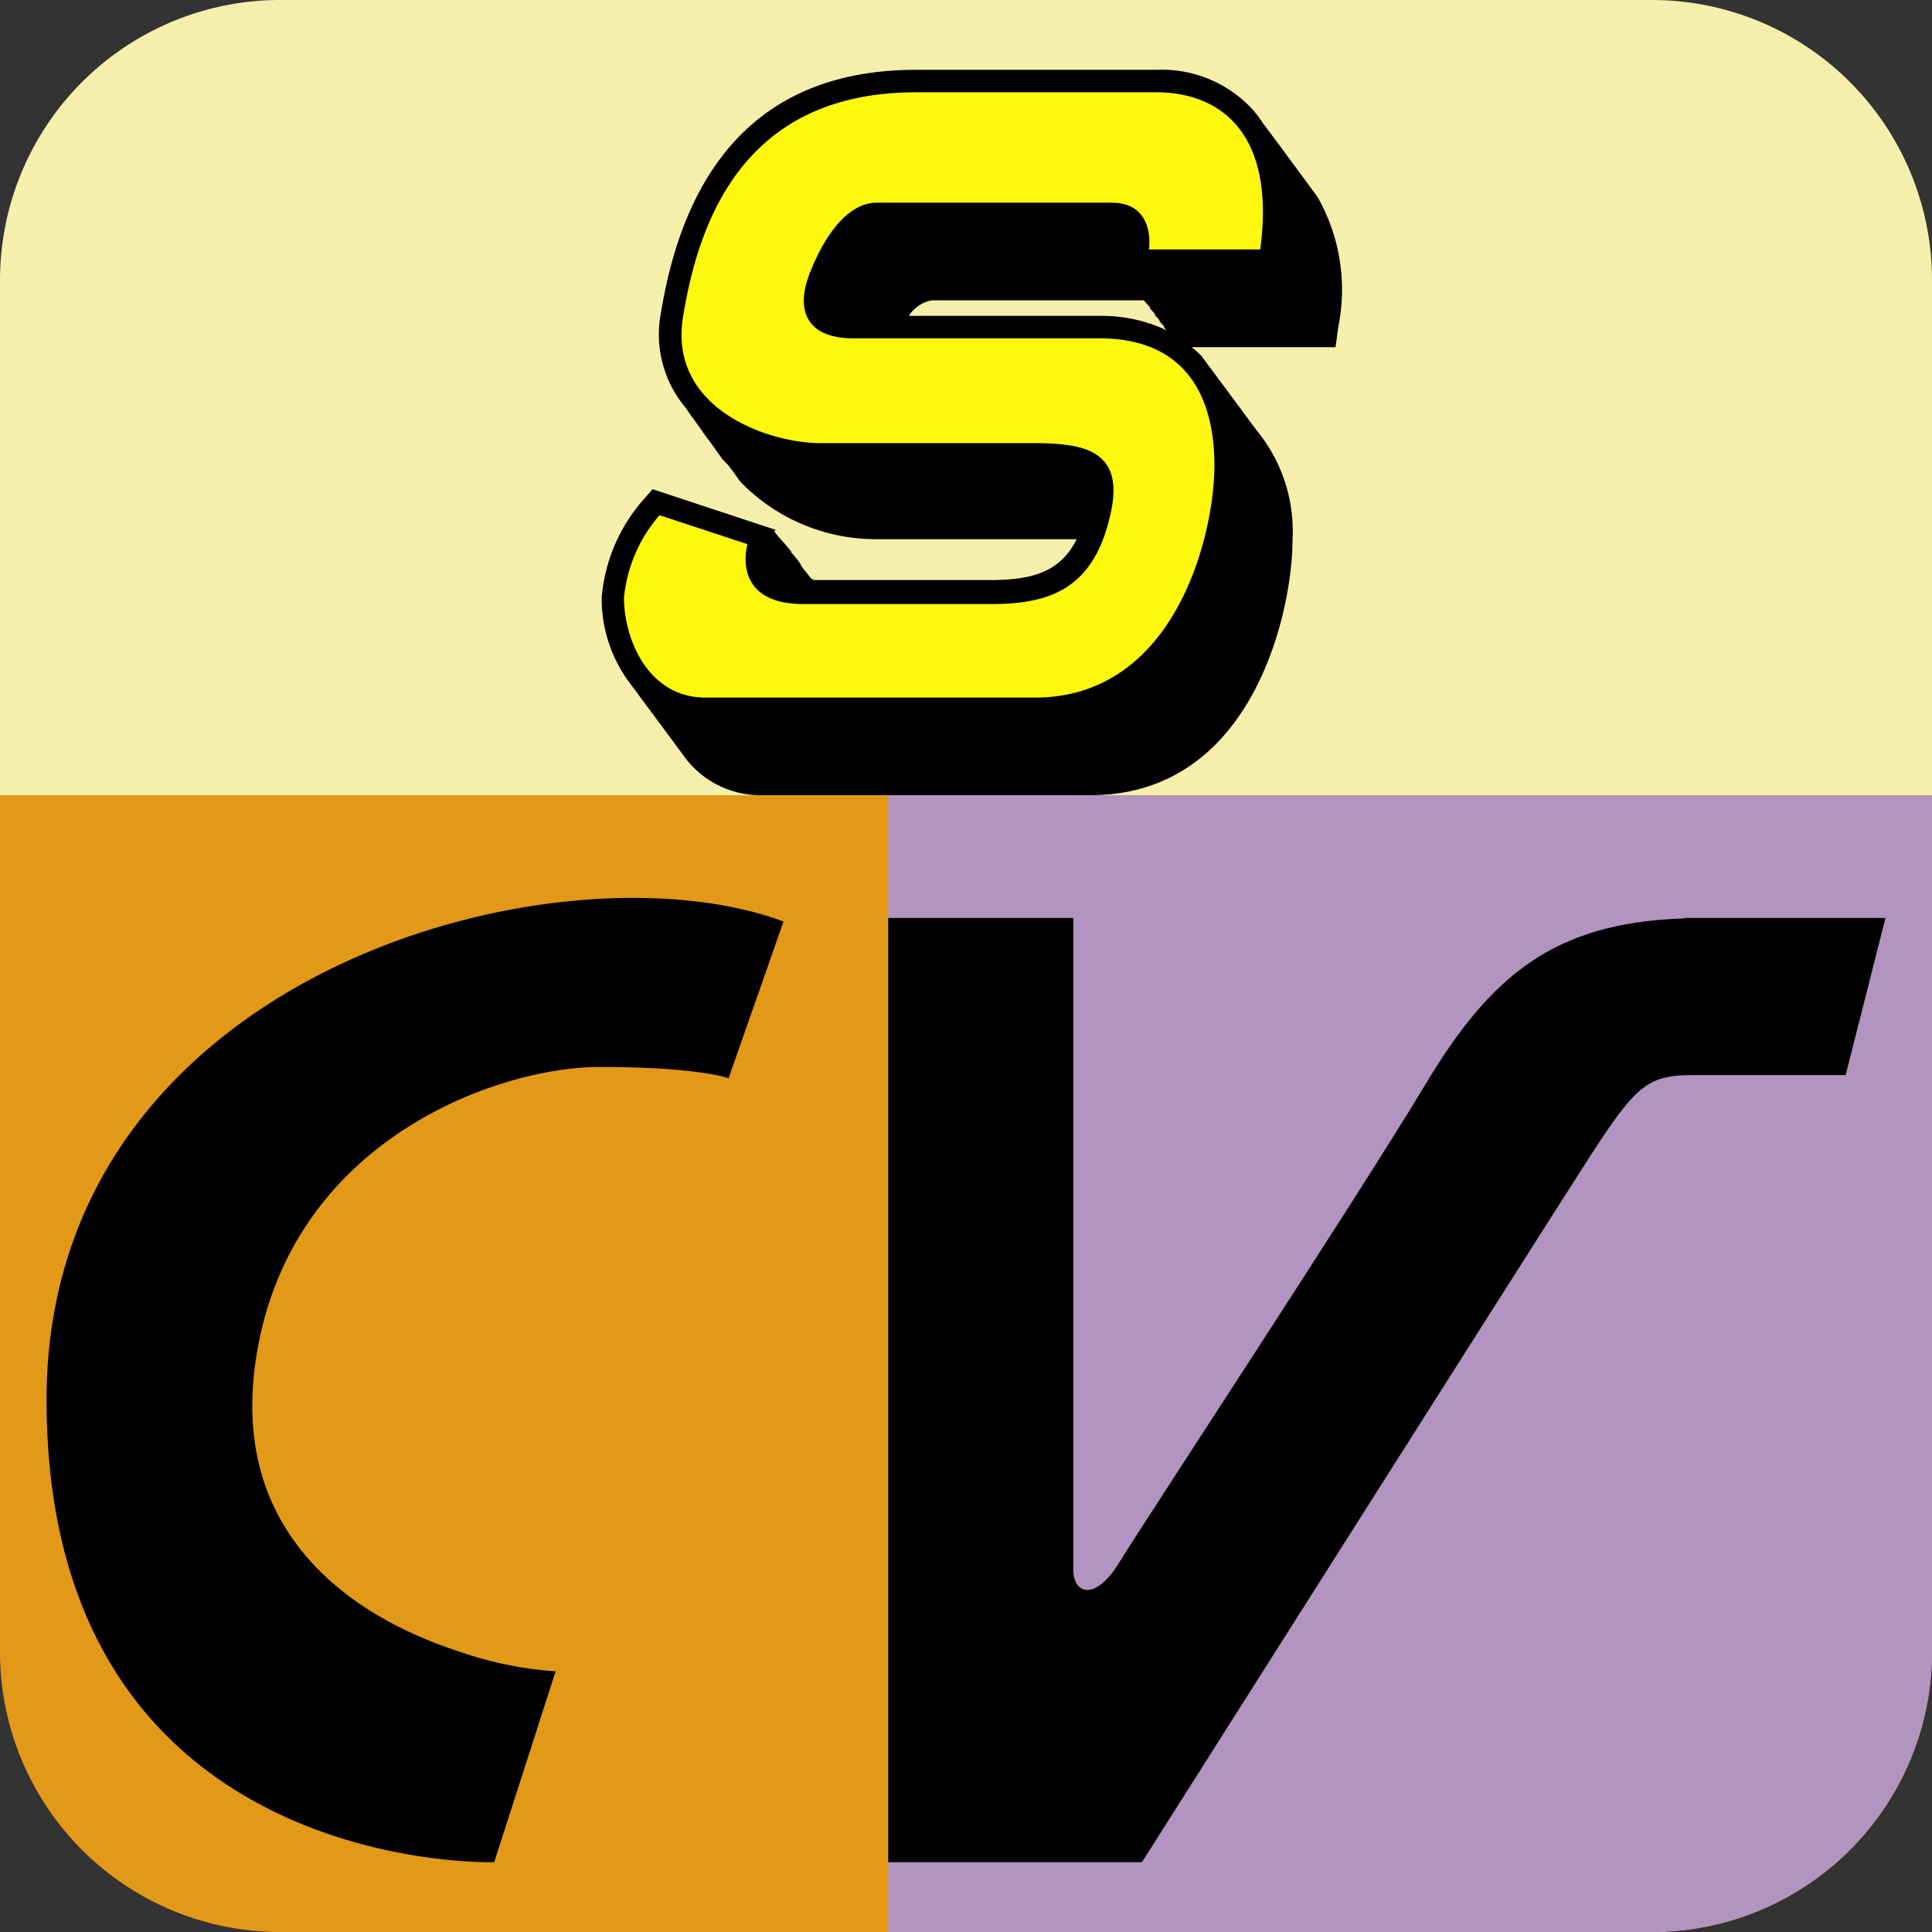 <svg id="Layer_3" data-name="Layer 3" xmlns="http://www.w3.org/2000/svg" viewBox="0 0 83 83"><rect x="0" y="0" width="83" height="83" fill="#333333" stroke="none"/><title>epochsupercasettevision</title><path d="M71,0H12A12.035,12.035,0,0,0,0,12V41.5H83V12A12.035,12.035,0,0,0,71,0Z" fill="#f5efab"/><path d="M0,34.162V71A12.035,12.035,0,0,0,12,83H71A12.035,12.035,0,0,0,83,71V34.162Z" fill="#e29918"/><path d="M38.159,34.162V83H71A12.035,12.035,0,0,0,83,71V34.162Z" fill="#b194bf"/><path d="M72.747,46.186h6.544L81,39.437H72.348l0,.018c-5.591.184-8.3,2.441-11.124,7.153-2.953,4.92-12.163,18.911-13.147,20.528s-1.968,1.407-1.968.281V39.437H38.159V80h10.9S66.209,52.934,68.248,49.771,70.779,46.186,72.747,46.186Z"/><path d="M10.984,58.46c1.389-9.511,10.456-12.622,14.761-12.622s5.555.486,5.555.486l2.36-6.735C23.94,35.979,2,41.811,2,60.14,2,80.623,21.232,80,21.232,80L23.87,71.8a15.649,15.649,0,0,1-3.888-.763C18.324,70.488,9.616,67.829,10.984,58.46Z"/><path d="M53.98,18.481c-.007-.007-.012-.017-.018-.024s-.011-.017-.018-.025-.012-.018-.019-.025-.011-.017-.018-.024a.235.235,0,0,0-.019-.025c-.006-.008-.011-.017-.018-.025s-.011-.016-.018-.024-.011-.017-.018-.025a.215.215,0,0,1-.018-.024c-.007-.008-.012-.017-.019-.026s-.011-.016-.018-.024-.011-.017-.018-.024a.227.227,0,0,0-.018-.025c-.007-.007-.012-.017-.018-.024s-.012-.018-.019-.026-.011-.017-.018-.024-.012-.018-.018-.025-.012-.017-.018-.024-.012-.017-.018-.024-.012-.018-.019-.025-.011-.018-.018-.026-.011-.017-.019-.024-.011-.017-.018-.025-.011-.017-.018-.024-.011-.018-.018-.025-.012-.018-.019-.025-.011-.017-.018-.024-.022-.035-.036-.049-.011-.018-.018-.025-.012-.018-.019-.026a.2.2,0,0,1-.018-.023c-.007-.008-.011-.017-.018-.024s-.011-.018-.018-.025-.012-.018-.019-.026-.012-.017-.018-.024-.012-.018-.019-.025a.2.2,0,0,0-.017-.023c-.007-.009-.013-.019-.02-.027s-.011-.017-.018-.024-.01-.016-.017-.024-.011-.017-.018-.024-.011-.017-.018-.025-.013-.018-.02-.026-.011-.016-.017-.023-.012-.018-.019-.026-.023-.034-.036-.048-.011-.017-.018-.025-.012-.018-.019-.026l-.018-.024c-.007-.007-.012-.017-.018-.024s-.023-.035-.037-.05-.01-.017-.017-.024-.012-.018-.02-.025-.011-.018-.018-.025-.011-.017-.017-.024-.011-.017-.018-.024-.011-.017-.018-.025-.013-.018-.02-.026-.011-.016-.017-.023-.012-.018-.019-.026a.215.215,0,0,1-.018-.024c-.006-.007-.011-.017-.018-.025s-.012-.017-.019-.025-.011-.017-.018-.024-.012-.017-.018-.025-.012-.017-.019-.024-.011-.018-.018-.025-.011-.017-.018-.024-.011-.018-.018-.025a.227.227,0,0,1-.018-.025c-.007-.007-.011-.017-.018-.024s-.012-.017-.019-.025-.011-.017-.018-.025-.012-.017-.018-.024-.012-.018-.019-.026-.011-.016-.017-.023-.012-.018-.019-.026-.012-.017-.019-.024-.022-.035-.036-.049-.011-.018-.018-.025-.012-.017-.019-.025-.022-.034-.036-.049-.012-.017-.019-.025-.01-.016-.017-.024-.011-.017-.018-.024-.012-.018-.02-.027-.011-.016-.017-.023-.011-.017-.018-.024-.012-.018-.019-.026-.011-.017-.018-.024-.011-.017-.018-.025-.012-.017-.019-.025-.011-.016-.017-.024-.012-.017-.02-.025-.01-.017-.017-.024-.011-.017-.018-.024-.012-.018-.019-.027a.215.215,0,0,1-.018-.024c-.014-.015-.024-.035-.038-.05s-.022-.034-.035-.048-.011-.017-.018-.024S52,15.8,51.991,15.8s-.012-.017-.019-.025-.023-.035-.037-.05-.01-.016-.017-.023-.012-.018-.019-.026-.012-.017-.018-.024-.011-.017-.018-.024-.011-.017-.018-.025-.011-.017-.018-.025-.012-.018-.019-.025-.011-.017-.018-.025-.012-.017-.019-.025-.023-.034-.036-.049-.012-.017-.019-.024-.011-.017-.017-.024-.012-.018-.019-.025-.011-.017-.018-.025-.023-.035-.037-.049-.011-.017-.017-.024a4.854,4.854,0,0,0-.417-.368h6.185l.112-.837a8.076,8.076,0,0,0-.879-5.606c-.005-.009-.012-.016-.017-.024s-.014-.017-.019-.026l-.019-.023-.015-.022-.02-.027c-.006-.01-.014-.017-.019-.027L56.483,8.3c-.006-.01-.013-.018-.019-.027l-.019-.025-.018-.025c-.006-.008-.013-.015-.018-.023l-.018-.025-.019-.025c-.005-.009-.013-.017-.019-.026l-.015-.02-.021-.029c-.005-.008-.012-.015-.018-.024l-.017-.022A.24.24,0,0,0,56.264,8l-.019-.025-.019-.025c-.005-.009-.012-.016-.017-.024l-.02-.027-.019-.025-.015-.02-.019-.025a.261.261,0,0,0-.019-.027c0-.009-.012-.015-.017-.023s-.014-.018-.02-.027a.215.215,0,0,0-.018-.024l-.017-.023c-.011-.018-.025-.033-.037-.05l-.019-.026L55.971,7.6l-.02-.025-.014-.019-.02-.029L55.9,7.506a.261.261,0,0,1-.019-.027l-.016-.02c-.006-.01-.014-.018-.02-.027s-.013-.017-.018-.025a.215.215,0,0,1-.018-.024l-.019-.025-.016-.022-.021-.028c0-.008-.012-.014-.016-.022s-.014-.018-.021-.027-.01-.013-.014-.019l-.021-.03-.019-.026c-.006-.008-.013-.015-.018-.023l-.017-.023-.019-.026a.261.261,0,0,1-.019-.027l-.018-.023-.017-.023-.016-.021c-.007-.01-.015-.02-.021-.03s-.014-.017-.02-.025l-.015-.021-.021-.029-.01-.013-.008-.011-.018-.024c-.005-.008-.012-.014-.017-.023l-.017-.023c-.013-.019-.027-.035-.039-.054s-.013-.015-.018-.023l-.016-.022L55.3,6.692l-.018-.024-.017-.023-.018-.025c-.011-.017-.026-.033-.037-.05s-.012-.015-.018-.023-.013-.017-.019-.027-.024-.03-.035-.046-.014-.019-.021-.029-.013-.016-.018-.025-.012-.014-.017-.022l-.018-.024a.227.227,0,0,0-.018-.025.261.261,0,0,1-.019-.027c-.006-.008-.012-.014-.017-.022s-.013-.016-.018-.024-.014-.018-.02-.028-.013-.016-.019-.025l-.016-.02c-.006-.01-.014-.019-.02-.029s-.013-.016-.019-.024l-.015-.02c-.006-.01-.014-.02-.021-.03l-.017-.022c-.011-.018-.025-.033-.037-.05L54.785,6c-.011-.018-.025-.032-.037-.049l-.015-.021L54.711,5.9l-.017-.022-.018-.025c-.012-.017-.026-.032-.037-.049l-.018-.024c-.006-.01-.014-.018-.02-.027l-.016-.022c-.006-.01-.014-.018-.021-.028l-.016-.021-.017-.024c-.012-.018-.026-.033-.038-.051l-.019-.026c0-.008-.012-.016-.018-.024l-.017-.023L54.42,5.51c-.011-.017-.025-.031-.036-.048l-.019-.026c-.006-.009-.014-.017-.02-.027l-.014-.018c-.006-.011-.015-.02-.022-.031a.159.159,0,0,1-.015-.021.269.269,0,0,1-.02-.027c-.006-.009-.014-.016-.019-.025s-.012-.015-.018-.024a4.916,4.916,0,0,0-.417-.551A5.3,5.3,0,0,0,49.68,3H39.35c-6.139,0-9.827,3.517-10.959,10.455a4.891,4.891,0,0,0,1.079,4.08l0,0,.014.02,0,.005.014.02,0,0,.013.02,0,0,.014.02,0,0,.013.02,0,0,.014.02,0,0,.013.02,0,0,.014.02,0,0,.014.02.006.006.012.018,0,0c.006.007.009.014.015.021l0,.006.013.018,0,0c.006.007.009.014.015.021l.006.007.013.018,0,0c.006.007.009.015.015.022l0,0,.014.02,0,0,.013.019,0,0,.013.02.005,0,.014.02.006.007.012.018,0,0c.006.006.009.014.015.021l0,0,.013.02.005,0,.014.02,0,0,.013.02,0,0c.006.006.009.014.015.021l.007.008.011.016,0,0a.153.153,0,0,1,.014.021l.007.007.012.018,0,0c.006.006.008.014.014.021l.006.006.012.018,0,0c.006.006.009.014.015.021l.006.007.012.018,0,0c0,.006.008.015.014.022l0,0c.006.006.009.014.015.021l.006.007.012.018.007.006.012.018.005,0,.013.02,0,0,.013.02,0,0,.013.02,0,0c.006.007.009.015.015.022l.006.006.012.018.007.007.012.018,0,0c0,.007.009.015.015.023l.007.007.012.018,0,0,.013.02,0,.005.013.02,0,0,.013.02,0,0,.013.02.005,0c0,.007.008.014.014.021l.008.008.011.016,0,0,.014.02,0,0c.006.007.009.015.015.022l0,0,.013.02,0,0,.013.02.007.006.012.018,0,0c.006.007.008.015.014.022l.007.006.012.018,0,0c.006.006.009.014.015.021l.006.006.012.018,0,0,.014.02,0,0c.006.007.009.015.015.022l.005,0,.013.02.007.007.012.018.006.006.013.018v0c.006.007.01.016.016.023l.006.006.012.018.006.007.013.018,0,0c.006.007.009.016.016.023l.006.007.013.018,0,0c.006.006.009.015.015.021l.006.007.013.018.006.006.012.019,0,0c.006.007.009.015.015.022l0,0,.013.02.007.007.012.018,0,0c.006.007.009.014.015.021l.006.007.012.018,0,0c.006.007.009.014.015.021l0,.006.014.019.006.007.012.018,0,0,.013.019,0,0c.006.007.009.015.015.022l.008.008.011.016,0,0c.006.007.01.015.016.023l.007.007.011.016,0,0c.006.007.009.015.015.022l0,0c.006.007.009.015.015.022l.006.006.012.018,0,0,.013.02.006.006.012.018.006,0,.013.02,0,0c.006.007.008.015.014.022l0,0,.013.019,0,0,.014.02.007.007.012.018,0,0c.005.006.008.014.014.022l0,0c.006.007.009.015.015.022l.007.008.011.016,0,0c.006.007.009.015.014.022l.007.006L31.3,20l0,0c.006.007.009.015.015.022l.006.006.013.02,0,0,.013.02.007.006.012.018,0,0c.006.007.009.015.015.022l.006.006.012.018.006.005.013.02.005,0,.013.02.005,0,.013.02.006.006.013.019,0,0c.006.007.009.015.014.022l.008.008.011.016,0,0c.006.007.009.015.016.023l.006.006.012.019,0,.005.014.02.006,0,.012.019,0,0c0,.007.008.015.014.022l.007.006.012.018,0,0c.006.007.008.015.014.022l.007.007.013.018,0,0,.013.02,0,0,.014.02,0,0,.014.02,0,0c.006.006.009.015.015.021l.006.007.013.018,0,0,.014.019,0,0c.006.007.008.015.014.022l.007.007.013.018,0,0c.006.007.009.015.015.022l.008.007.011.017,0,0c.006.007.009.015.015.022a8.1,8.1,0,0,0,5.781,2.465h8.663c-.714,1.428-1.934,1.756-3.739,1.756H34.945l0-.013-.022-.008,0-.016-.022-.008.005-.017-.024-.007L34.9,24.9l-.023-.007,0-.017-.023-.008,0-.017-.023-.007.005-.017-.023-.008.005-.017-.024-.007,0-.018-.022-.007,0-.017-.023-.007.005-.017-.023-.008.005-.017-.024-.008.006-.017-.024-.008.005-.017-.023-.008.005-.017-.024-.008.006-.017-.024-.007,0-.018-.022-.007,0-.017-.023-.007.005-.017-.024-.008,0-.017-.023-.008.006-.017-.024-.007.005-.017-.023-.008.005-.017-.023-.007.005-.017-.024-.009.005-.016-.023-.008.006-.017-.024-.008.005-.017-.024-.007.006-.017-.024-.008.006-.017-.024-.007.005-.017L34.4,24.25l.005-.017-.023-.008.005-.017L34.36,24.2l.005-.017-.023-.008.005-.017-.023-.007.005-.017-.024-.008.005-.017-.023-.008.005-.017-.023-.007.005-.018-.023-.008,0-.016-.022-.008.005-.017L34.215,24l0-.016-.023-.008,0-.017-.022-.008.005-.017-.023-.007,0-.017-.023-.008.006-.017-.024-.008.005-.017-.023-.008,0-.017-.022-.007,0-.017-.023-.008,0-.017-.022-.007,0-.017-.024-.008.005-.017-.023-.007,0-.017L34,23.708l0-.017-.024-.008.005-.017-.023-.008,0-.016-.023-.008,0-.017-.024-.008.005-.017-.023-.008,0-.017-.024-.007.006-.017-.023-.008,0-.017-.024-.007.005-.017-.024-.008.006-.017-.023-.008,0-.017-.024-.007.005-.017-.023-.008,0-.017-.023-.007,0-.017-.024-.008.006-.017-.024-.007.006-.018-.024-.007,0-.017-.023-.008,0-.017-.023-.008,0-.016-.024-.008,0-.017-.023-.008,0-.018-.023-.007,0-.017-.023-.008,0-.017-.023-.007.005-.017-.024-.008,0-.017-.023-.007,0-.018-.023-.007.005-.017-.024-.008.006-.017-.024-.008,0-.016-.023-.008,0-.017-.024-.008.006-.016-.024-.008.006-.018-.024-.007.006-.017-.024-.008.005-.017-.024-.007.006-.017-.024-.008.006-.017-.024-.007.005-.018L33.32,22.8l.005-.017-.023-.008.005-.017-.889-.293L28.64,21.216l-.6-.2-.421.476a7.283,7.283,0,0,0-1.77,4.175A6.049,6.049,0,0,0,27,29.268l.018.024.018.024.02.026.018.025.017.023.019.025.018.025.018.024.02.027.016.021.02.028.017.022.019.026.018.024.019.026.017.023.02.026.018.025.015.022.02.026.018.025.02.026.018.024.018.024.018.025.017.023.018.026.02.026.017.022.019.026.018.025.018.023.019.027.019.025.018.023.017.024.018.024.019.025.019.027.015.02.021.03.019.024.016.023.02.025.018.025.018.024.019.025.017.024.018.024.019.027.017.022.02.027.019.026.016.021.019.026.019.025.016.022.021.028.016.022.02.027.018.023.018.026.018.024.019.025.018.024.019.026.017.023.019.026.018.024.018.024.019.026.019.025.015.021.021.028.017.023.018.025.019.026.019.025.018.024.017.023.018.025.019.026.019.025.017.024.018.024.02.026.018.024.017.024.019.025.017.024.02.026.017.023.02.027.015.021.023.029.015.021.018.026.02.026.018.024.018.024.017.024.02.027.016.021.022.03.014.019.021.028.018.024.017.023.02.027.017.023.019.025.018.025.018.024.016.023.022.029.017.022.018.025.019.025.017.024.019.025.018.024.018.026.018.023.018.026.019.025.018.024.019.025.017.023a.248.248,0,0,0,.019.026l.018.024A4.047,4.047,0,0,0,32.7,34.162H46.846c7.086,0,8.681-8.1,8.681-10.932A6.829,6.829,0,0,0,53.98,18.481Zm-14.939-4.91a1.484,1.484,0,0,1,1.012-.67h9.088v.012h.021l0,.025h.023l0,.025H49.2l0,.025h.022l0,.024h.023l0,.025h.022l0,.024h.022l0,.025h.023l0,.024h.021l0,.025h.023l0,.025h.022l0,.024h.023l0,.025h.022l0,.025H49.4l0,.024h.022l0,.025h.022l0,.024h.023l0,.026h.022l0,.025h.022l0,.024h.022l0,.024h.023l0,.025h.022l0,.025h.021l0,.024h.022l0,.025H49.6l0,.024h.022l0,.026h.022l0,.025h.021l0,.023h.023l0,.025h.022l0,.025h.022l0,.025h.022l0,.024h.023l0,.025h.022l0,.024h.022l0,.025H49.8l0,.024h.023l0,.025h.022l0,.025h.022l0,.025h.022l0,.024h.023l-.005.025h.023l0,.024h.022l0,.025h.022l0,.024h.023l-.005.026h.023l0,.025H50l0,.024h.022l0,.025h.022l0,.024h.023l0,.025h.023l0,.024h.023l0,.016a6.525,6.525,0,0,0-2.862-.615ZM50.11,14.2h0Z"/><g id="Super"><path d="M30.307,30.372c-2.533,0-3.9-2.424-3.9-4.7a6.687,6.687,0,0,1,1.629-3.8l.177-.2,4.4,1.449-.108.375a1.812,1.812,0,0,0,.2,1.42,2.179,2.179,0,0,0,1.823.636h8.039c2.5,0,4.174-.624,4.79-3.733a2.028,2.028,0,0,0-.2-1.71c-.479-.583-1.618-.663-2.777-.663H35.251A7.5,7.5,0,0,1,29.9,17.172a4.293,4.293,0,0,1-.952-3.626c1.081-6.625,4.582-9.985,10.405-9.985H49.68A4.766,4.766,0,0,1,53.4,5.081c1.095,1.254,1.48,3.168,1.142,5.69l-.047.349h-5.6l.071-.465a1.713,1.713,0,0,0-.27-1.2,1.162,1.162,0,0,0-.939-.346H37.662c-.884,0-1.787.992-2.478,2.72a2,2,0,0,0-.072,1.743,1.864,1.864,0,0,0,1.545.558H47.228c3.448,0,5.347,2.084,5.347,5.869,0,2.691-1.492,10.371-8.12,10.371Z" fill="#fef80d"/><path d="M49.68,3.965c2.652,0,5.144,1.648,4.461,6.752H49.358s.322-2.009-1.607-2.009H37.662c-1.125,0-2.129,1.165-2.853,2.973s0,2.854,1.848,2.854H47.228c3.738,0,4.944,2.532,4.944,5.466s-1.648,9.968-7.717,9.968H30.307c-2.451,0-3.5-2.493-3.5-4.3a6.339,6.339,0,0,1,1.527-3.536l3.778,1.245s-.764,2.573,2.411,2.573h8.039c2.492,0,4.5-.6,5.185-4.059.515-2.6-1.287-2.855-3.376-2.855H35.251c-2.251,0-6.551-1.486-5.908-5.425C30,9.6,31.875,3.965,39.35,3.965H49.68m0-.807H39.35c-6.05,0-9.685,3.473-10.8,10.323a4.737,4.737,0,0,0,1.043,3.952,7.926,7.926,0,0,0,5.661,2.41h9.124c1.009,0,2.091.061,2.464.516a1.706,1.706,0,0,1,.12,1.375c-.564,2.851-2.038,3.409-4.393,3.409H34.527a1.953,1.953,0,0,1-1.5-.472,1.429,1.429,0,0,1-.138-1.071l.2-.741-.727-.248-3.778-1.245-.505-.167-.352.4A7.121,7.121,0,0,0,26,25.668c0,2.476,1.508,5.108,4.3,5.108H44.455c6.958,0,8.524-7.979,8.524-10.775,0-3.986-2.1-6.273-5.751-6.273H36.657a1.489,1.489,0,0,1-1.211-.381,1.626,1.626,0,0,1,.112-1.366c.609-1.522,1.415-2.467,2.1-2.467H47.751c.458,0,.591.156.634.207a1.329,1.329,0,0,1,.176.868l-.149.935h6.435l.093-.7c.354-2.642-.063-4.664-1.239-6.008A5.15,5.15,0,0,0,49.68,3.158Z"/></g></svg>